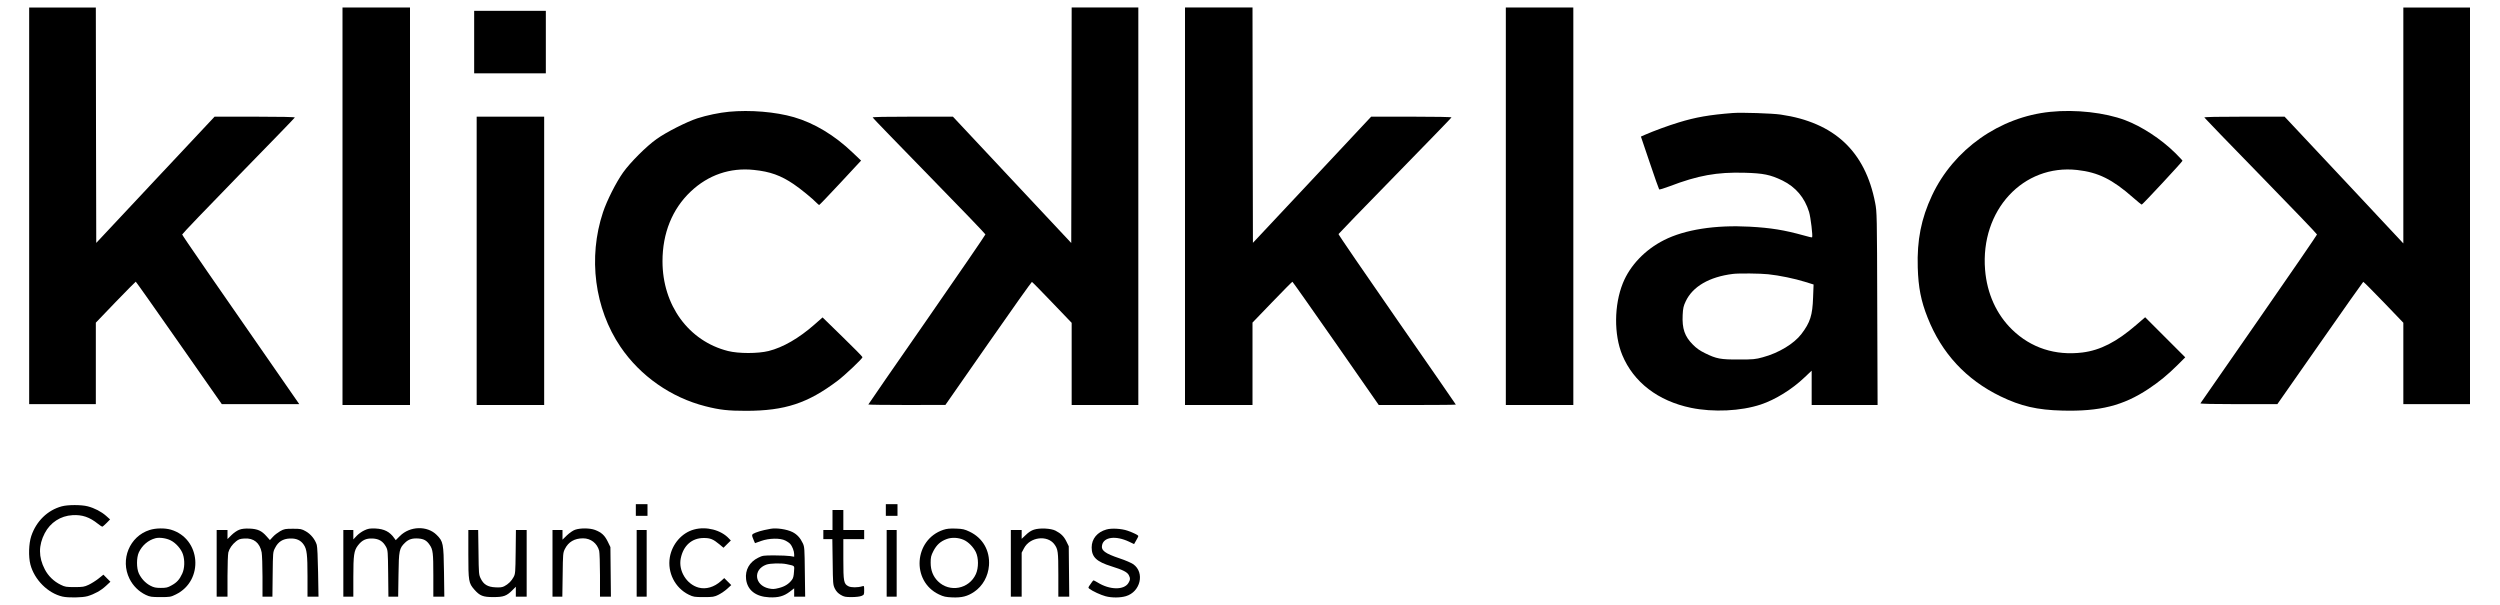 <?xml version="1.0" standalone="no"?>
<!DOCTYPE svg PUBLIC "-//W3C//DTD SVG 20010904//EN"
 "http://www.w3.org/TR/2001/REC-SVG-20010904/DTD/svg10.dtd">
<svg version="1.0" xmlns="http://www.w3.org/2000/svg"
 width="3000pt" height="726pt" viewBox="0 0 3000 726"
 preserveAspectRatio="xMidYMid meet">
<g transform="translate(0,726) scale(0.1,-0.1)"
fill="#000000" stroke="none">
<path d="M350 4790 l0 -2380 400 0 400 0 0 489 0 489 236 246 c131 135 240
246 243 246 3 0 237 -331 519 -735 l514 -735 464 0 465 0 -19 28 c-1022 1471
-1385 1997 -1386 2008 0 7 303 324 674 704 371 380 677 695 678 700 2 6 -172
10 -480 10 l-483 0 -710 -757 -710 -758 -3 1413 -2 1412 -400 0 -400 0 0
-2380z"/>
<path d="M4110 4785 l0 -2385 405 0 405 0 0 2385 0 2385 -405 0 -405 0 0
-2385z"/>
<path d="M12858 5757 l-3 -1413 -710 758 -710 758 -483 0 c-321 0 -483 -3
-480 -10 2 -6 307 -321 678 -701 371 -379 675 -696 675 -702 0 -7 -316 -468
-702 -1024 -387 -556 -703 -1014 -703 -1017 0 -3 208 -6 463 -6 l462 1 515
739 c283 407 519 738 523 737 5 -1 114 -112 243 -247 l234 -244 0 -493 0 -493
400 0 400 0 0 2385 0 2385 -400 0 -400 0 -2 -1413z"/>
<path d="M14220 4785 l0 -2385 405 0 405 0 0 494 0 495 236 245 c130 135 240
246 243 245 3 0 238 -333 521 -739 l515 -740 463 0 c254 0 462 2 462 5 0 2
-318 462 -706 1020 -388 559 -704 1020 -702 1026 2 5 307 321 678 700 371 380
677 695 678 700 2 5 -185 9 -480 9 l-484 0 -709 -757 -710 -757 -3 1412 -2
1412 -405 0 -405 0 0 -2385z"/>
<path d="M18070 4785 l0 -2385 405 0 405 0 0 2385 0 2385 -405 0 -405 0 0
-2385z"/>
<path d="M28840 5755 l0 -1416 -712 761 -713 760 -483 0 c-313 0 -482 -3 -480
-10 2 -5 307 -321 678 -701 371 -380 674 -696 674 -703 -1 -7 -314 -464 -697
-1015 -383 -551 -699 -1006 -702 -1011 -4 -6 165 -10 459 -10 l464 0 512 732
c281 403 515 734 519 736 4 1 114 -109 244 -244 l237 -247 0 -488 0 -489 400
0 400 0 0 2380 0 2380 -400 0 -400 0 0 -1415z"/>
<path d="M5690 6755 l0 -375 430 0 430 0 0 375 0 375 -430 0 -430 0 0 -375z"/>
<path d="M8748 5919 c-116 -11 -265 -42 -380 -79 -126 -41 -372 -165 -488
-248 -122 -86 -316 -280 -403 -402 -85 -120 -194 -336 -241 -477 -181 -544
-101 -1156 210 -1615 237 -350 608 -609 1019 -713 172 -44 274 -55 490 -55
466 1 739 91 1100 364 89 68 295 263 295 280 0 6 -108 116 -240 244 l-239 233
-98 -86 c-185 -163 -377 -274 -549 -317 -129 -32 -361 -32 -488 0 -472 119
-786 549 -786 1077 0 337 117 627 338 836 211 200 474 290 758 260 196 -20
323 -66 477 -170 80 -53 233 -179 276 -225 14 -14 28 -26 31 -26 4 0 119 120
255 266 l248 267 -101 96 c-216 207 -460 354 -705 425 -222 64 -524 89 -779
65z"/>
<path d="M24605 5918 c-610 -61 -1162 -451 -1421 -1004 -130 -278 -181 -535
-171 -864 7 -239 39 -403 119 -603 168 -426 462 -743 874 -943 243 -118 442
-164 741 -171 450 -12 732 59 1036 261 129 86 231 170 346 284 l94 94 -240
240 -241 241 -108 -93 c-235 -203 -430 -303 -645 -330 -325 -40 -618 55 -844
275 -188 183 -301 433 -324 717 -58 715 457 1271 1107 1198 250 -28 421 -112
669 -331 52 -46 99 -84 104 -84 10 0 489 515 489 526 0 4 -40 46 -88 94 -171
168 -402 319 -603 394 -239 90 -593 130 -894 99z"/>
<path d="M20795 5904 c-282 -22 -445 -50 -653 -114 -122 -37 -294 -100 -404
-148 l-47 -21 106 -313 c58 -172 109 -316 113 -321 3 -4 60 13 126 38 340 130
567 171 897 162 227 -6 311 -23 456 -93 159 -78 267 -205 320 -378 19 -63 47
-294 36 -304 -2 -3 -46 7 -97 22 -238 66 -397 92 -655 106 -409 22 -776 -35
-1024 -161 -227 -114 -409 -304 -495 -518 -105 -260 -108 -616 -7 -861 135
-326 429 -552 825 -634 268 -55 597 -40 838 40 174 58 374 182 522 323 l88 83
0 -206 0 -206 395 0 396 0 -4 1158 c-3 1131 -4 1159 -25 1267 -119 619 -491
967 -1133 1060 -100 15 -471 27 -574 19z m423 -1935 c135 -14 321 -53 442 -91
l103 -32 -6 -156 c-7 -212 -34 -299 -140 -438 -89 -117 -273 -228 -463 -279
-90 -25 -115 -27 -289 -27 -218 -1 -267 8 -405 76 -60 29 -103 59 -145 102
-99 99 -131 192 -123 357 4 81 10 107 36 162 83 178 283 295 567 330 67 9 332
6 423 -4z"/>
<path d="M5720 4130 l0 -1730 405 0 405 0 0 1730 0 1730 -405 0 -405 0 0
-1730z"/>
<path d="M7630 1140 l0 -70 70 0 70 0 0 70 0 70 -70 0 -70 0 0 -70z"/>
<path d="M10630 1140 l0 -70 70 0 70 0 0 70 0 70 -70 0 -70 0 0 -70z"/>
<path d="M741 1184 c-170 -46 -306 -178 -366 -357 -30 -91 -35 -246 -10 -342
48 -182 210 -344 385 -384 70 -16 238 -13 301 5 84 25 161 68 220 123 l54 50
-42 42 -42 43 -60 -48 c-33 -26 -86 -59 -118 -74 -52 -24 -69 -27 -168 -27
-100 0 -115 2 -167 28 -82 40 -149 105 -190 184 -77 147 -77 289 -1 435 67
128 190 208 333 216 117 7 205 -23 307 -105 23 -18 45 -33 50 -33 5 0 28 20
52 44 l42 43 -48 43 c-58 51 -139 93 -220 114 -76 20 -239 20 -312 0z"/>
<path d="M9990 1020 l0 -120 -55 0 -55 0 0 -55 0 -55 54 0 54 0 4 -272 c3
-263 4 -275 26 -321 17 -34 37 -55 70 -75 41 -24 57 -27 132 -27 50 0 99 6
118 14 31 13 32 16 32 68 0 53 -1 55 -22 48 -55 -17 -135 -17 -167 0 -56 28
-61 56 -61 325 l0 240 125 0 125 0 0 55 0 55 -125 0 -125 0 0 120 0 120 -65 0
-65 0 0 -120z"/>
<path d="M1795 900 c-240 -76 -355 -355 -241 -585 42 -85 112 -154 196 -194
50 -23 67 -26 175 -26 115 0 123 1 186 32 339 167 300 670 -60 777 -73 21
-181 20 -256 -4z m254 -125 c62 -31 125 -103 146 -166 24 -73 21 -169 -8 -232
-32 -71 -66 -108 -129 -142 -46 -26 -63 -30 -128 -30 -61 0 -84 5 -126 27 -59
31 -108 84 -138 147 -29 64 -29 188 0 252 40 85 112 147 199 170 48 13 132 1
184 -26z"/>
<path d="M2871 903 c-25 -9 -66 -37 -93 -64 l-48 -48 0 54 0 55 -65 0 -65 0 0
-400 0 -400 65 0 65 0 0 248 c0 136 5 263 10 283 13 48 46 95 93 133 31 25 49
31 101 34 111 7 184 -52 206 -167 5 -30 10 -161 10 -292 l0 -239 59 0 60 0 3
268 c3 264 3 268 29 317 37 74 92 109 177 113 78 3 131 -20 168 -76 36 -53 44
-119 44 -377 l0 -245 66 0 66 0 -5 293 c-3 175 -9 307 -16 329 -20 65 -72 129
-131 162 -51 29 -62 31 -155 31 -92 0 -104 -2 -153 -29 -29 -17 -69 -47 -88
-69 l-35 -38 -41 46 c-58 66 -106 88 -203 92 -56 2 -94 -2 -124 -14z"/>
<path d="M4371 895 c-30 -14 -72 -44 -93 -67 l-38 -41 0 56 0 57 -60 0 -60 0
0 -400 0 -400 60 0 60 0 0 235 c0 264 8 317 54 378 50 66 98 88 177 85 78 -4
125 -33 162 -101 21 -40 22 -54 25 -319 l3 -278 59 0 58 0 4 263 c4 292 9 317
78 384 43 42 88 56 161 51 66 -5 100 -24 136 -78 38 -55 43 -96 43 -362 l0
-258 66 0 66 0 -4 297 c-5 344 -9 365 -88 444 -113 113 -321 107 -441 -13
l-50 -50 -17 23 c-54 78 -121 112 -227 117 -69 2 -87 -1 -134 -23z"/>
<path d="M6901 903 c-26 -9 -67 -38 -98 -67 l-53 -52 0 58 0 58 -60 0 -60 0 0
-400 0 -400 59 0 59 0 4 263 c3 251 4 264 27 310 42 84 115 127 218 127 92 0
168 -58 193 -149 5 -20 10 -152 10 -293 l0 -258 66 0 65 0 -3 298 -3 297 -33
68 c-37 74 -74 108 -152 138 -62 23 -175 24 -239 2z"/>
<path d="M8329 906 c-146 -39 -263 -173 -291 -333 -31 -183 62 -368 227 -449
56 -27 67 -29 180 -29 111 0 124 2 177 28 32 16 79 48 105 72 l48 44 -42 42
-42 42 -40 -36 c-81 -73 -180 -102 -268 -78 -144 39 -244 202 -214 350 31 154
133 245 276 245 79 0 113 -14 188 -76 l49 -41 44 44 44 43 -23 24 c-94 102
-272 148 -418 108z"/>
<path d="M9245 914 c-11 -2 -45 -9 -75 -15 -30 -6 -76 -20 -103 -31 -51 -22
-51 -22 -21 -94 l14 -32 72 26 c98 35 232 37 293 5 22 -11 48 -29 57 -40 25
-27 48 -87 48 -123 l0 -31 -47 8 c-27 4 -111 8 -188 8 -133 0 -143 -1 -197
-28 -105 -52 -158 -146 -145 -258 16 -131 115 -209 278 -217 108 -5 175 13
247 68 l52 40 0 -50 0 -50 66 0 66 0 -4 298 c-3 276 -4 300 -24 342 -30 64
-69 107 -124 135 -68 34 -194 53 -265 39z m195 -424 c103 -23 93 -13 88 -90
-3 -50 -9 -77 -24 -97 -38 -51 -88 -82 -157 -99 -58 -15 -76 -15 -123 -5 -171
39 -190 226 -29 285 46 17 180 20 245 6z"/>
<path d="M11320 902 c-353 -118 -387 -616 -53 -775 59 -28 81 -32 162 -36 114
-4 181 13 261 67 103 70 168 186 178 318 12 178 -75 329 -233 404 -61 29 -82
34 -165 37 -73 2 -108 -1 -150 -15z m246 -121 c55 -25 114 -85 144 -146 34
-71 34 -188 1 -263 -81 -181 -316 -226 -456 -87 -59 59 -87 132 -87 222 0 66
4 84 33 141 39 75 86 117 161 144 62 22 138 18 204 -11z"/>
<path d="M12407 904 c-30 -9 -66 -32 -97 -63 l-50 -47 0 53 0 53 -65 0 -65 0
0 -400 0 -400 65 0 65 0 0 264 0 264 28 53 c70 135 279 162 364 48 44 -60 48
-87 48 -365 l0 -264 66 0 65 0 -3 303 -3 302 -28 57 c-30 61 -65 96 -131 130
-54 28 -190 35 -259 12z"/>
<path d="M13277 906 c-110 -31 -177 -112 -177 -215 0 -116 58 -171 238 -227
138 -43 189 -69 208 -106 19 -36 18 -57 -5 -94 -53 -87 -225 -84 -369 6 -25
16 -49 27 -52 25 -4 -2 -20 -23 -35 -46 -29 -40 -29 -41 -10 -56 39 -29 136
-73 192 -88 75 -20 176 -19 244 1 175 52 229 282 89 383 -23 16 -96 48 -163
70 -179 60 -226 96 -212 160 21 98 164 116 323 41 l61 -29 25 44 c15 24 26 48
26 52 0 11 -56 39 -130 65 -73 25 -191 32 -253 14z"/>
<path d="M5620 612 c0 -327 4 -349 72 -427 66 -75 104 -90 228 -90 122 0 159
13 228 82 l42 42 0 -59 0 -60 65 0 65 0 0 400 0 400 -64 0 -65 0 -3 -262 c-3
-247 -4 -265 -25 -303 -25 -47 -65 -86 -112 -110 -25 -13 -52 -16 -106 -13
-91 4 -142 34 -176 105 -23 46 -24 58 -27 316 l-4 267 -59 0 -59 0 0 -288z"/>
<path d="M7640 500 l0 -400 60 0 60 0 0 400 0 400 -60 0 -60 0 0 -400z"/>
<path d="M10640 500 l0 -400 60 0 60 0 0 400 0 400 -60 0 -60 0 0 -400z"/>
</g>
</svg>
